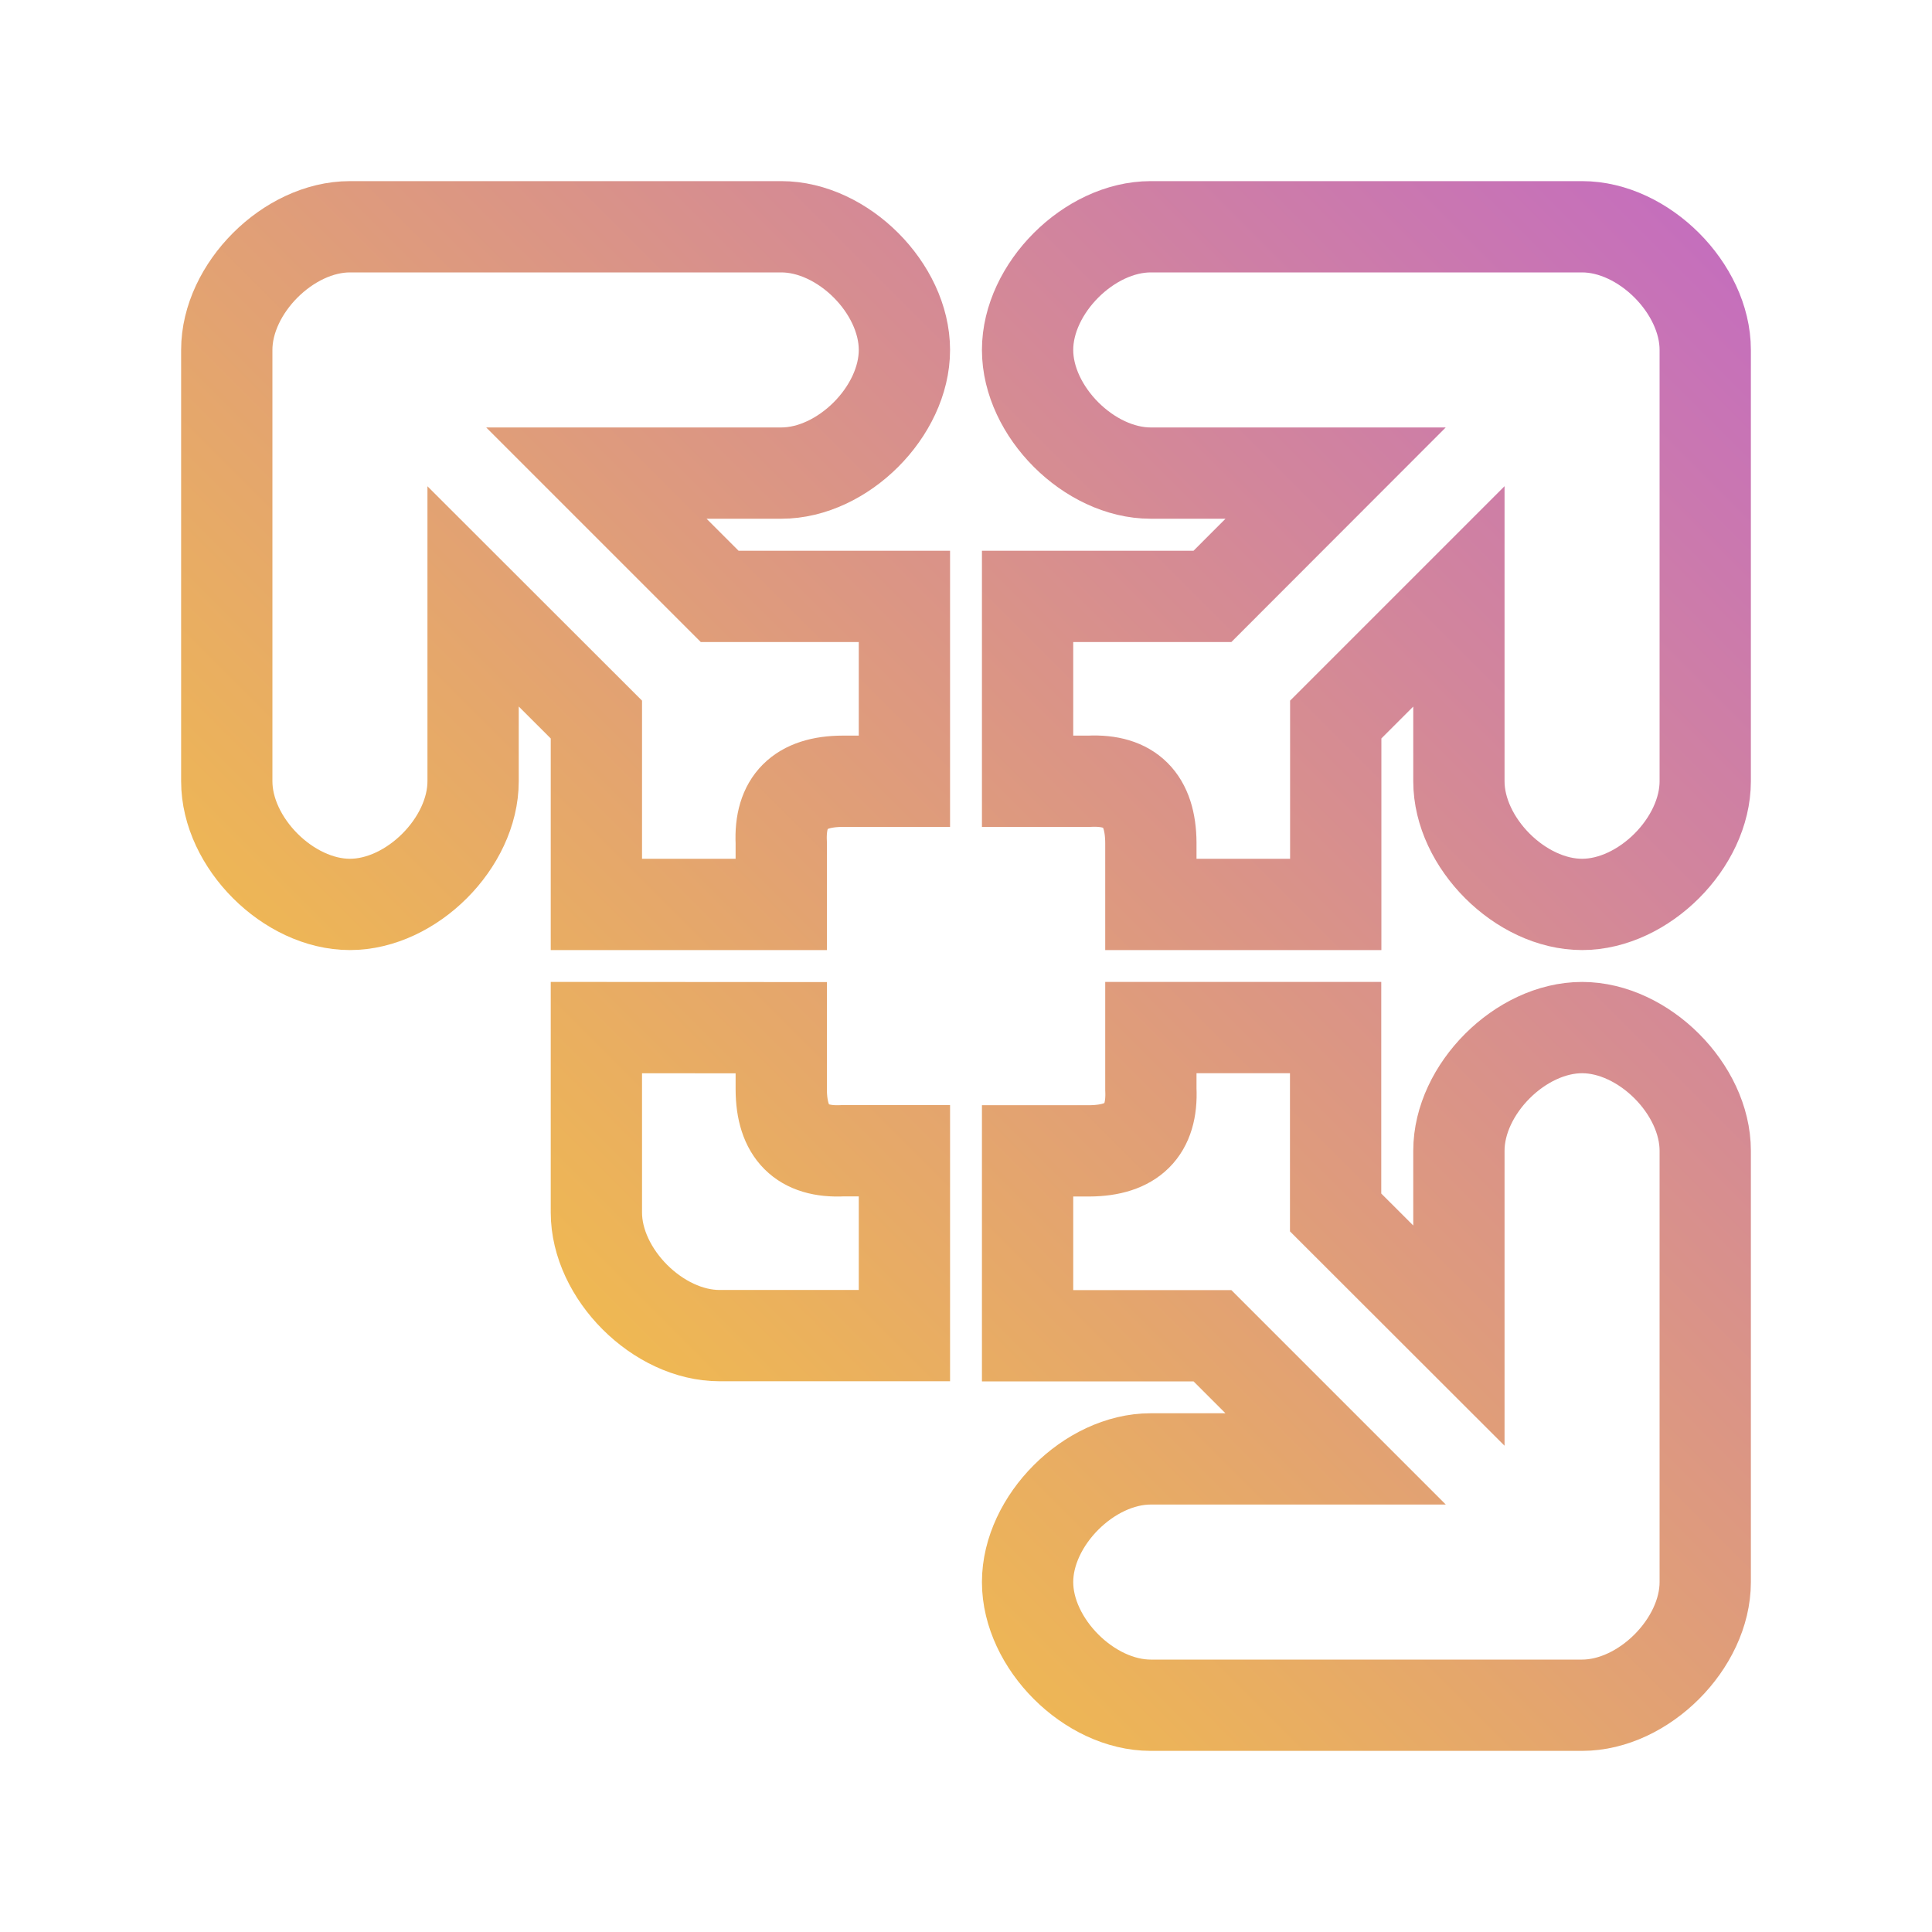 <?xml version="1.0" encoding="UTF-8" standalone="no"?>
<svg
   viewBox="0 0 16 16"
   version="1.1"
   id="svg2"
   sodipodi:docname="vmware-player.svg"
   width="16"
   height="16"
   inkscape:version="1.3 (0e150ed6c4, 2023-07-21)"
   xmlns:inkscape="http://www.inkscape.org/namespaces/inkscape"
   xmlns:sodipodi="http://sodipodi.sourceforge.net/DTD/sodipodi-0.dtd"
   xmlns:xlink="http://www.w3.org/1999/xlink"
   xmlns="http://www.w3.org/2000/svg"
   xmlns:svg="http://www.w3.org/2000/svg">
  <defs
     id="defs2">
    <linearGradient
       id="linearGradient2"
       inkscape:collect="always">
      <stop
         style="stop-color:#ffd42a;stop-opacity:1"
         offset="0"
         id="stop3" />
      <stop
         style="stop-color:#bc5fd3;stop-opacity:1"
         offset="1"
         id="stop4" />
    </linearGradient>
    <linearGradient
       inkscape:collect="always"
       xlink:href="#linearGradient2"
       id="linearGradient4"
       x1="1.5"
       y1="14.5"
       x2="16"
       y2="0"
       gradientUnits="userSpaceOnUse" />
  </defs>
  <sodipodi:namedview
     id="namedview2"
     pagecolor="#ffffff"
     bordercolor="#000000"
     borderopacity="0.25"
     inkscape:showpageshadow="2"
     inkscape:pageopacity="0.0"
     inkscape:pagecheckerboard="0"
     inkscape:deskcolor="#d1d1d1"
     inkscape:zoom="15.979167"
     inkscape:cx="23.968709"
     inkscape:cy="24"
     inkscape:window-width="1920"
     inkscape:window-height="994"
     inkscape:window-x="0"
     inkscape:window-y="0"
     inkscape:window-maximized="1"
     inkscape:current-layer="svg2" />
  <linearGradient
     id="a"
     gradientUnits="userSpaceOnUse"
     x1="12.619"
     x2="37.652"
     y1="13.368"
     y2="36.549"
     gradientTransform="matrix(0.378,0,0,0.378,-1.236,-1.07)">
    <stop
       offset="0"
       stop-color="#ffbf00"
       id="stop1" />
    <stop
       offset="1"
       stop-color="#fc0e0e"
       id="stop2" />
  </linearGradient>
  <path
     d="m 2.898,1.878 c -0.51,0 -1.02,0.51 -1.02,1.02 v 3.572 c 0,0.51 0.51,1.02 1.02,1.02 0.51,0 1.02,-0.51 1.02,-1.02 V 4.939 L 4.939,5.959 V 7.49 H 6.47 V 6.98 C 6.454,6.641 6.623,6.471 6.98,6.47 H 7.49 V 4.939 H 5.96 L 4.939,3.918 h 1.531 c 0.51,0 1.02,-0.51 1.02,-1.02 0,-0.51 -0.509,-1.02 -1.02,-1.02 z m 6.632,0 c -0.51,0 -1.02,0.51 -1.02,1.02 0,0.51 0.51,1.02 1.02,1.02 h 1.531 L 10.041,4.939 H 8.51 V 6.47 H 9.02 C 9.359,6.454 9.529,6.623 9.531,6.98 V 7.49 h 1.531 V 5.959 l 1.02,-1.02 V 6.47 c 0,0.51 0.51,1.02 1.02,1.02 0.51,0 1.02,-0.51 1.02,-1.02 V 2.898 c 0,-0.51 -0.51,-1.02 -1.02,-1.02 z M 4.939,8.51 v 1.531 c 0,0.51 0.51,1.02 1.02,1.02 H 7.49 V 9.53 H 6.98 C 6.641,9.547 6.471,9.377 6.47,9.021 v -0.51 z m 4.592,0 v 0.51 C 9.547,9.36 9.377,9.529 9.02,9.531 H 8.51 v 1.531 h 1.531 l 1.02,1.02 H 9.53 c -0.51,0 -1.02,0.51 -1.02,1.02 0,0.51 0.51,1.02 1.02,1.02 h 3.572 c 0.51,0 1.02,-0.51 1.02,-1.02 V 9.53 c 0,-0.51 -0.51,-1.02 -1.02,-1.02 -0.51,0 -1.02,0.51 -1.02,1.02 v 1.531 L 11.061,10.041 V 8.51 Z"
     fill="none"
     stroke-width="0.756"
     id="path2"
     style="stroke:url(#linearGradient4);stroke-opacity:1" />
</svg>
